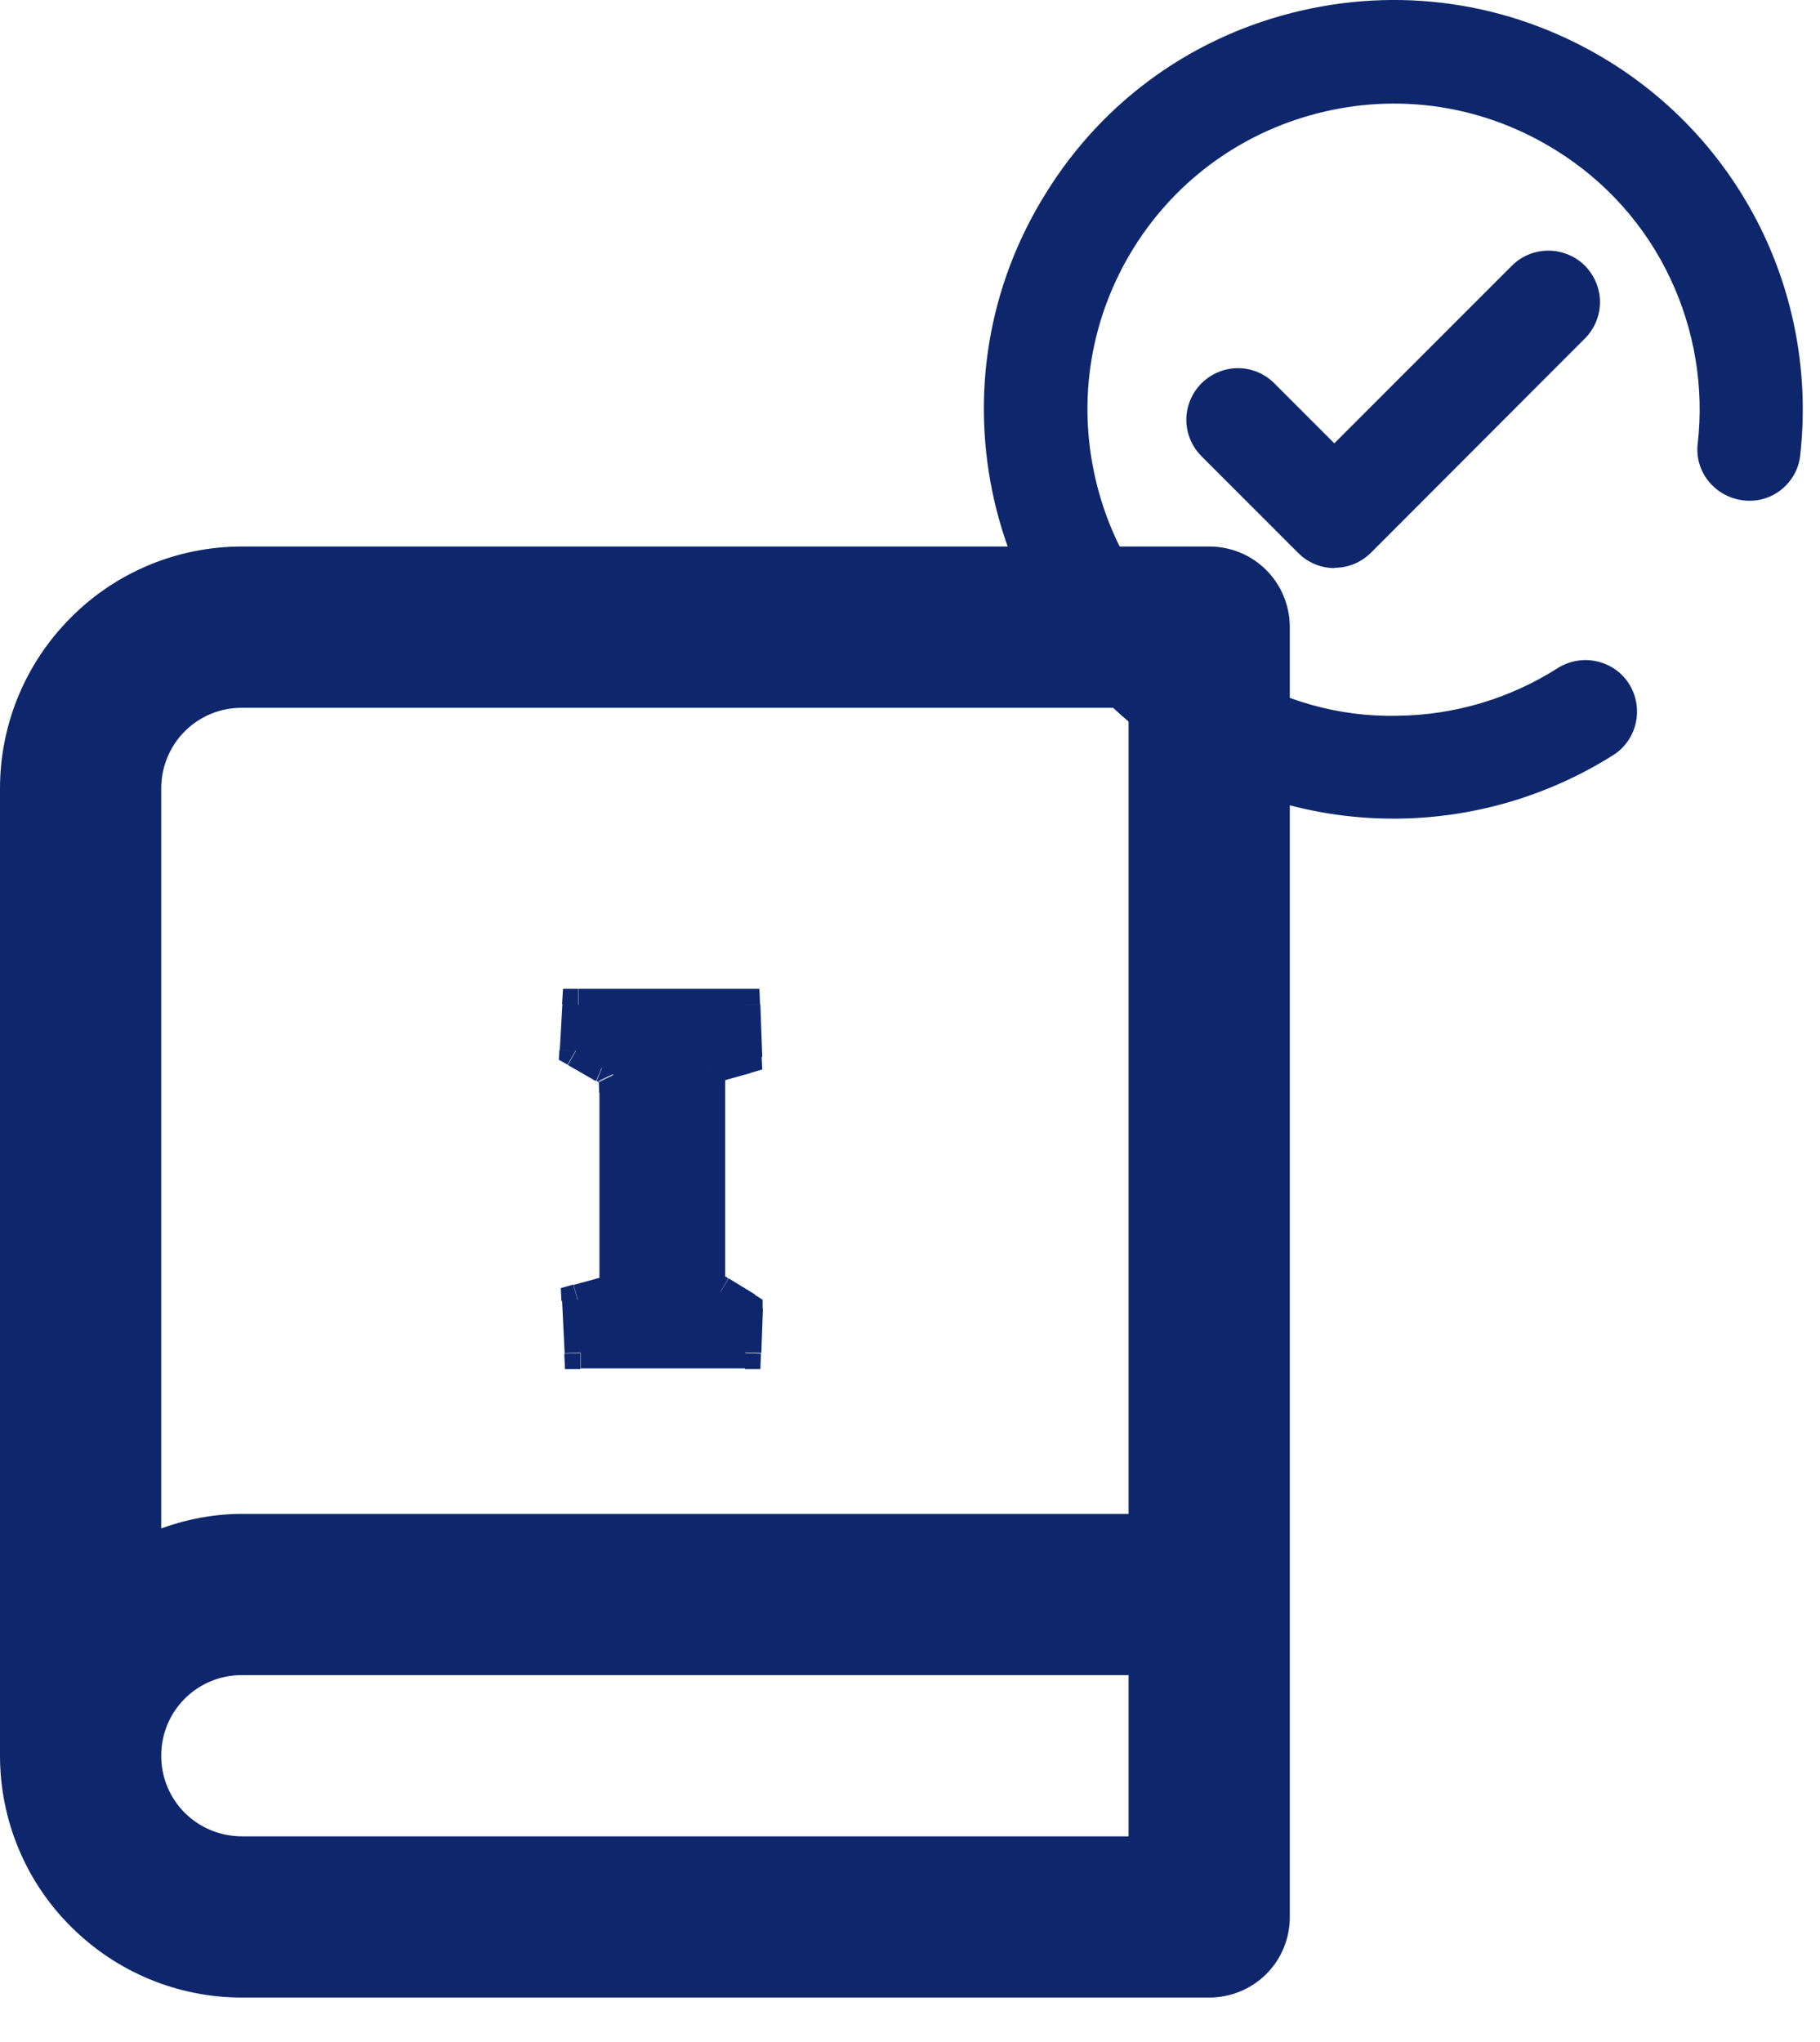 <svg width="41" height="46" viewBox="0 0 41 46" fill="none" xmlns="http://www.w3.org/2000/svg">
<path d="M27.24 12.312H5.448C4.003 12.312 2.615 12.886 1.598 13.911C0.574 14.935 0 16.315 0 17.761V39.553C0 40.998 0.574 42.386 1.598 43.403C2.622 44.427 4.003 45.001 5.448 45.001H27.24C27.72 45.001 28.185 44.812 28.526 44.471C28.868 44.129 29.056 43.672 29.056 43.185V14.129C29.056 13.649 28.868 13.184 28.526 12.843C28.185 12.501 27.727 12.312 27.24 12.312ZM5.448 15.945H25.424V34.105H5.448C4.831 34.105 4.213 34.221 3.632 34.432V17.761C3.632 17.281 3.821 16.816 4.162 16.475C4.504 16.133 4.961 15.945 5.448 15.945ZM5.448 41.369C4.969 41.369 4.504 41.18 4.162 40.839C3.821 40.497 3.632 40.04 3.632 39.553C3.632 39.066 3.821 38.609 4.162 38.267C4.504 37.926 4.961 37.737 5.448 37.737H25.424V41.369H5.448Z" fill="#0E276C"/>
<path d="M13.01 29.287L13.86 29.055V24.602C13.86 24.398 13.845 24.268 13.816 24.21C13.787 24.137 13.707 24.079 13.569 24.021L12.966 23.672L13.024 22.641H16.758L16.802 23.825L15.966 24.057V28.59C15.966 28.779 15.981 28.895 16.003 28.953C16.032 29.004 16.104 29.062 16.221 29.113L16.816 29.476L16.78 30.479H13.075L13.017 29.295L13.01 29.287Z" fill="#0E276C"/>
<path d="M13.01 29.287L12.916 28.939L12.633 29.018L12.647 29.309L13.01 29.294V29.287ZM13.86 29.055L13.954 29.403L14.223 29.331V29.055H13.86ZM13.816 24.21L13.482 24.355V24.369L13.809 24.21H13.816ZM13.569 24.021L13.388 24.333L13.41 24.348H13.431L13.569 24.021ZM12.967 23.672L12.603 23.65L12.589 23.875L12.785 23.984L12.967 23.672ZM13.025 22.64V22.277H12.683L12.662 22.619L13.025 22.64ZM16.759 22.64L17.122 22.626L17.107 22.277H16.759V22.64ZM16.802 23.825L16.896 24.173L17.172 24.093L17.158 23.803L16.795 23.817L16.802 23.825ZM15.967 24.057L15.872 23.708L15.604 23.781V24.057H15.967ZM16.003 28.953L15.669 29.098V29.12L15.691 29.135L16.003 28.953ZM16.221 29.113L16.41 28.8H16.395L16.381 28.779L16.228 29.106L16.221 29.113ZM16.817 29.476L17.18 29.491V29.28L17.006 29.171L16.817 29.483V29.476ZM16.78 30.479V30.842H17.129L17.143 30.493L16.78 30.479ZM13.076 30.479L12.712 30.493L12.727 30.842H13.076V30.479ZM13.112 29.643L13.962 29.411L13.773 28.713L12.923 28.946L13.112 29.643ZM14.231 29.062V24.609H13.504V29.062H14.231ZM14.231 24.609C14.231 24.5 14.231 24.398 14.216 24.319C14.209 24.239 14.187 24.144 14.143 24.05L13.497 24.377C13.497 24.377 13.49 24.348 13.49 24.362C13.49 24.362 13.49 24.384 13.49 24.406C13.49 24.449 13.497 24.522 13.497 24.616H14.223L14.231 24.609ZM14.151 24.064C14.063 23.861 13.867 23.752 13.715 23.687L13.439 24.355C13.439 24.355 13.482 24.369 13.49 24.377C13.504 24.384 13.511 24.391 13.511 24.391C13.519 24.391 13.497 24.391 13.482 24.348L14.143 24.05L14.151 24.064ZM13.758 23.708L13.155 23.36L12.792 23.992L13.395 24.34L13.758 23.708ZM13.337 23.694L13.395 22.662L12.669 22.619L12.611 23.65L13.337 23.694ZM13.032 23.004H16.766V22.277H13.032V23.004ZM16.402 22.655L16.446 23.839L17.172 23.81L17.129 22.626L16.402 22.655ZM16.715 23.476L15.88 23.708L16.076 24.406L16.911 24.173L16.715 23.476ZM15.611 24.057V28.59H16.337V24.057H15.611ZM15.611 28.59C15.611 28.692 15.611 28.779 15.618 28.851C15.618 28.917 15.64 29.011 15.669 29.091L16.337 28.808C16.337 28.808 16.344 28.837 16.337 28.83C16.337 28.83 16.337 28.808 16.337 28.786C16.337 28.742 16.337 28.677 16.337 28.59H15.611ZM15.691 29.127C15.785 29.287 15.945 29.382 16.076 29.44L16.381 28.779C16.337 28.757 16.308 28.742 16.301 28.735C16.301 28.735 16.315 28.75 16.323 28.764L15.691 29.127ZM16.039 29.418L16.635 29.781L17.013 29.164L16.417 28.8L16.039 29.418ZM16.461 29.454L16.424 30.457L17.151 30.479L17.187 29.476L16.461 29.454ZM16.788 30.101H13.083V30.827H16.788V30.101ZM13.446 30.45L13.388 29.265L12.662 29.302L12.72 30.486L13.446 30.45Z" fill="#0E276C"/>
<path d="M39.466 5.404C38.739 3.856 37.584 2.563 36.132 1.648C34.112 0.384 31.715 -0.015 29.39 0.522C27.066 1.052 25.09 2.462 23.826 4.488C22.562 6.508 22.155 8.905 22.693 11.229C23.23 13.554 24.64 15.53 26.659 16.794C28.083 17.68 29.717 18.152 31.388 18.152H31.497C33.161 18.13 34.781 17.651 36.182 16.765C36.589 16.503 36.713 15.973 36.451 15.559C36.19 15.145 35.659 15.028 35.245 15.29C34.119 16.002 32.812 16.394 31.475 16.409C30.102 16.423 28.759 16.046 27.589 15.319C25.962 14.302 24.829 12.711 24.4 10.844C23.971 8.978 24.291 7.053 25.308 5.418C27.407 2.062 31.853 1.031 35.209 3.137C36.379 3.871 37.308 4.91 37.897 6.152C38.471 7.365 38.689 8.701 38.543 10.031C38.492 10.51 38.834 10.939 39.313 10.997C39.793 11.048 40.221 10.706 40.279 10.227C40.461 8.578 40.185 6.907 39.48 5.404H39.466Z" fill="#0E276C"/>
<path d="M31.381 18.442C29.659 18.442 27.974 17.956 26.499 17.04C24.415 15.733 22.962 13.699 22.402 11.294C21.85 8.89 22.264 6.42 23.572 4.335C24.872 2.243 26.913 0.791 29.318 0.238C31.715 -0.314 34.185 0.1 36.277 1.401C37.781 2.338 38.972 3.682 39.727 5.273C40.461 6.827 40.744 8.549 40.555 10.248C40.526 10.553 40.374 10.83 40.134 11.026C39.894 11.222 39.582 11.309 39.277 11.273C38.965 11.236 38.688 11.084 38.492 10.844C38.296 10.604 38.209 10.299 38.245 9.994C38.391 8.723 38.173 7.43 37.628 6.275C37.069 5.084 36.175 4.081 35.049 3.384C33.487 2.41 31.642 2.098 29.848 2.512C28.054 2.926 26.521 4.016 25.548 5.57C24.574 7.132 24.262 8.977 24.676 10.779C25.09 12.573 26.172 14.098 27.741 15.079C28.867 15.784 30.16 16.154 31.475 16.125C32.761 16.111 34.011 15.74 35.093 15.05C35.638 14.709 36.357 14.868 36.698 15.406C37.04 15.951 36.88 16.67 36.342 17.011C34.889 17.927 33.219 18.421 31.504 18.442H31.395H31.381ZM31.41 0.58C30.756 0.58 30.102 0.653 29.449 0.805C27.197 1.321 25.286 2.687 24.066 4.641C22.838 6.595 22.453 8.912 22.969 11.164C23.492 13.416 24.85 15.326 26.804 16.546C28.185 17.411 29.761 17.861 31.374 17.861H31.483C33.088 17.84 34.65 17.375 36.008 16.517C36.277 16.343 36.357 15.987 36.19 15.718C36.015 15.45 35.659 15.37 35.391 15.537C34.221 16.278 32.863 16.684 31.468 16.699C30.03 16.699 28.642 16.321 27.422 15.566C25.729 14.505 24.545 12.849 24.102 10.902C23.652 8.955 23.993 6.951 25.047 5.258C26.1 3.565 27.756 2.389 29.71 1.938C31.657 1.488 33.662 1.822 35.354 2.883C36.575 3.645 37.541 4.728 38.151 6.021C38.747 7.277 38.979 8.672 38.819 10.06C38.805 10.212 38.848 10.365 38.943 10.488C39.037 10.612 39.175 10.684 39.335 10.699C39.495 10.713 39.647 10.67 39.764 10.575C39.887 10.481 39.96 10.343 39.974 10.19C40.156 8.592 39.887 6.98 39.197 5.527C38.492 4.03 37.374 2.774 35.965 1.895C34.577 1.023 33.001 0.58 31.403 0.58H31.41Z" fill="#0E276C"/>
<path d="M34.272 6.196L30.066 10.401L28.505 8.84C28.163 8.498 27.611 8.498 27.27 8.84C26.928 9.181 26.928 9.733 27.27 10.075L29.449 12.254C29.623 12.428 29.841 12.508 30.066 12.508C30.292 12.508 30.509 12.421 30.684 12.254L35.507 7.43C35.849 7.089 35.849 6.537 35.507 6.196C35.166 5.854 34.614 5.854 34.28 6.196H34.272Z" fill="#0E276C"/>
<path d="M30.066 12.798C29.754 12.798 29.463 12.675 29.245 12.457L27.066 10.277C26.848 10.059 26.725 9.762 26.725 9.457C26.725 9.151 26.848 8.854 27.066 8.636C27.284 8.418 27.582 8.294 27.887 8.294C28.199 8.294 28.49 8.418 28.708 8.636L30.059 9.987L34.061 5.984C34.512 5.534 35.245 5.534 35.703 5.984C35.921 6.209 36.044 6.5 36.044 6.805C36.044 7.11 35.921 7.408 35.703 7.626L30.887 12.449C30.669 12.667 30.378 12.791 30.066 12.791V12.798ZM27.887 8.875C27.734 8.875 27.582 8.934 27.473 9.05C27.364 9.159 27.299 9.304 27.299 9.464C27.299 9.624 27.357 9.769 27.473 9.878L29.652 12.057C29.87 12.275 30.255 12.275 30.473 12.057L35.296 7.234C35.405 7.125 35.471 6.979 35.471 6.82C35.471 6.66 35.413 6.515 35.296 6.406C35.071 6.18 34.701 6.18 34.475 6.406L30.066 10.815L28.301 9.05C28.192 8.941 28.047 8.875 27.887 8.875Z" fill="#0E276C"/>
</svg>
